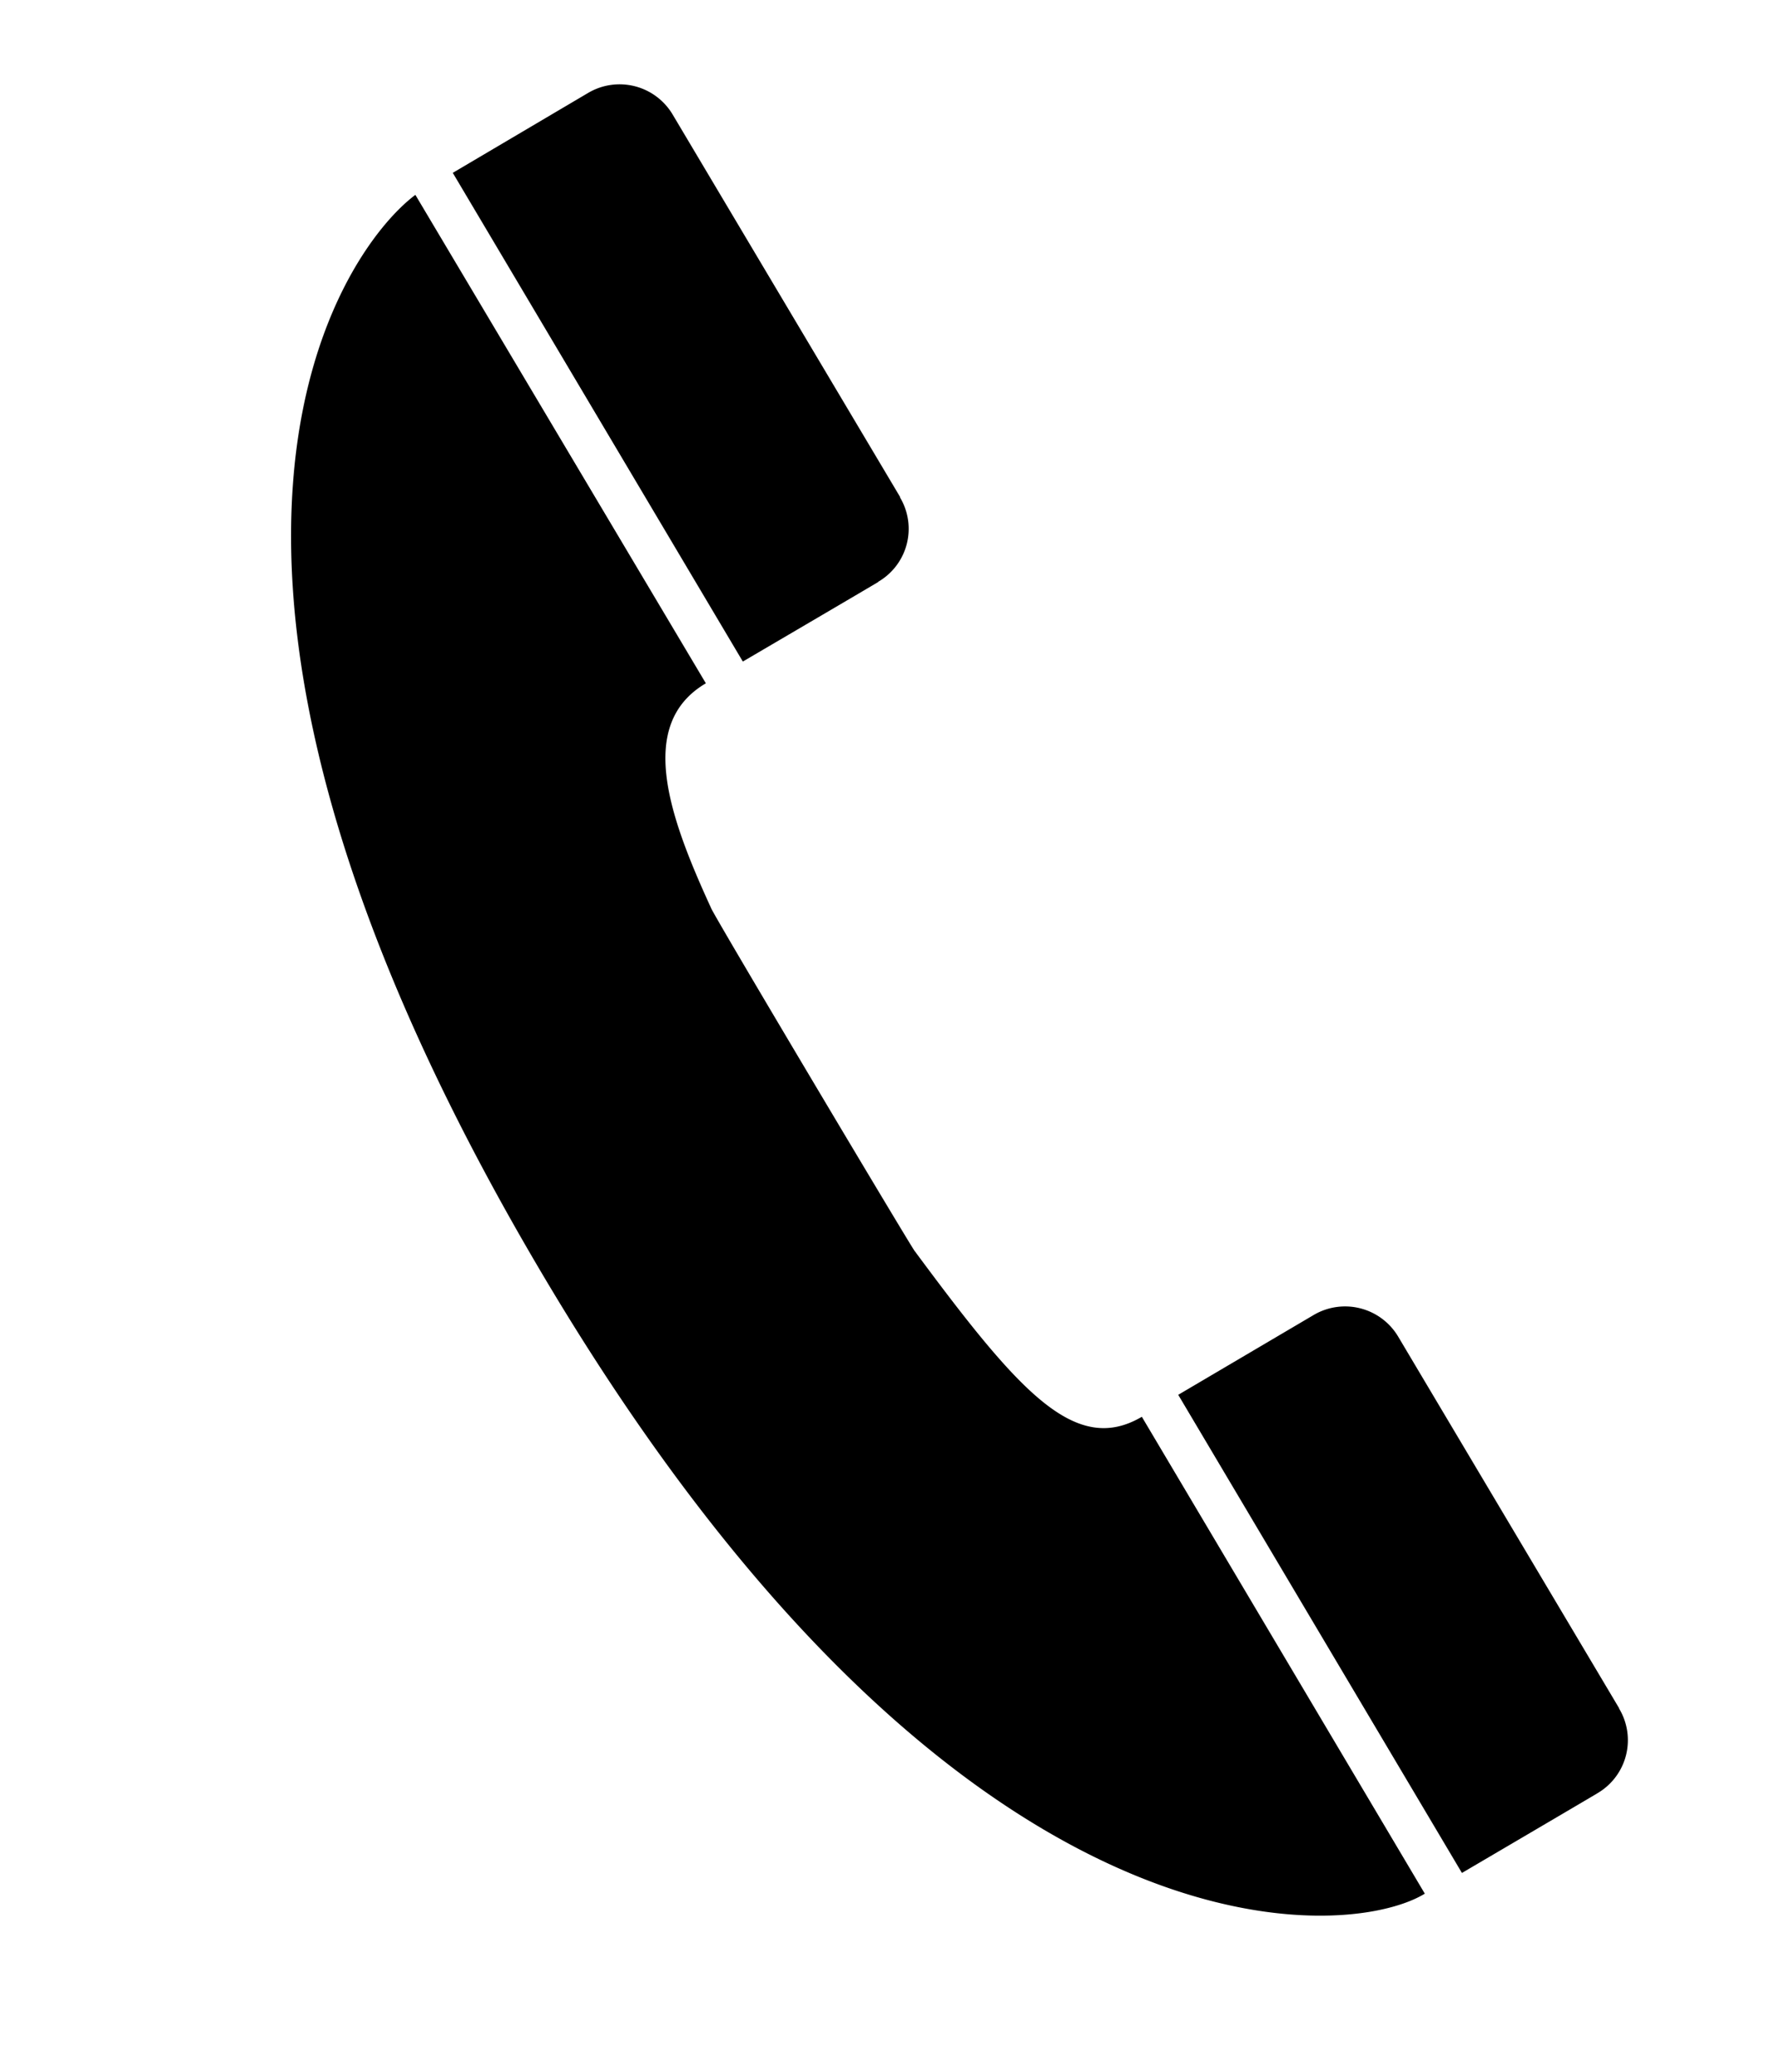 <svg xmlns="http://www.w3.org/2000/svg" width="24" height="28"><path fill-rule="evenodd" d="M5.617 2.633c-1.016.76-3.894 4.876 1.492 14.204 5.674 9.83 11.073 9.422 12.156 8.756l-3.826-6.445c-.904.531-1.666-.343-3.072-2.241-.024-.016-2.744-4.578-2.753-4.636-.563-1.226-1.016-2.48-.07-3.036L5.616 2.633zM21.6 24.235a.83.83 0 00.292-1.144v-.005l-2.988-5.023a.836.836 0 00-1.143-.29l-1.83 1.078 3.836 6.462s1.83-1.074 1.83-1.076l.003-.002zM11.874 7.863a.828.828 0 00.295-1.141l.001-.006-3.075-5.168a.835.835 0 00-1.143-.292l-1.83 1.08 3.922 6.605s1.829-1.072 1.83-1.075v-.003z"/></svg>